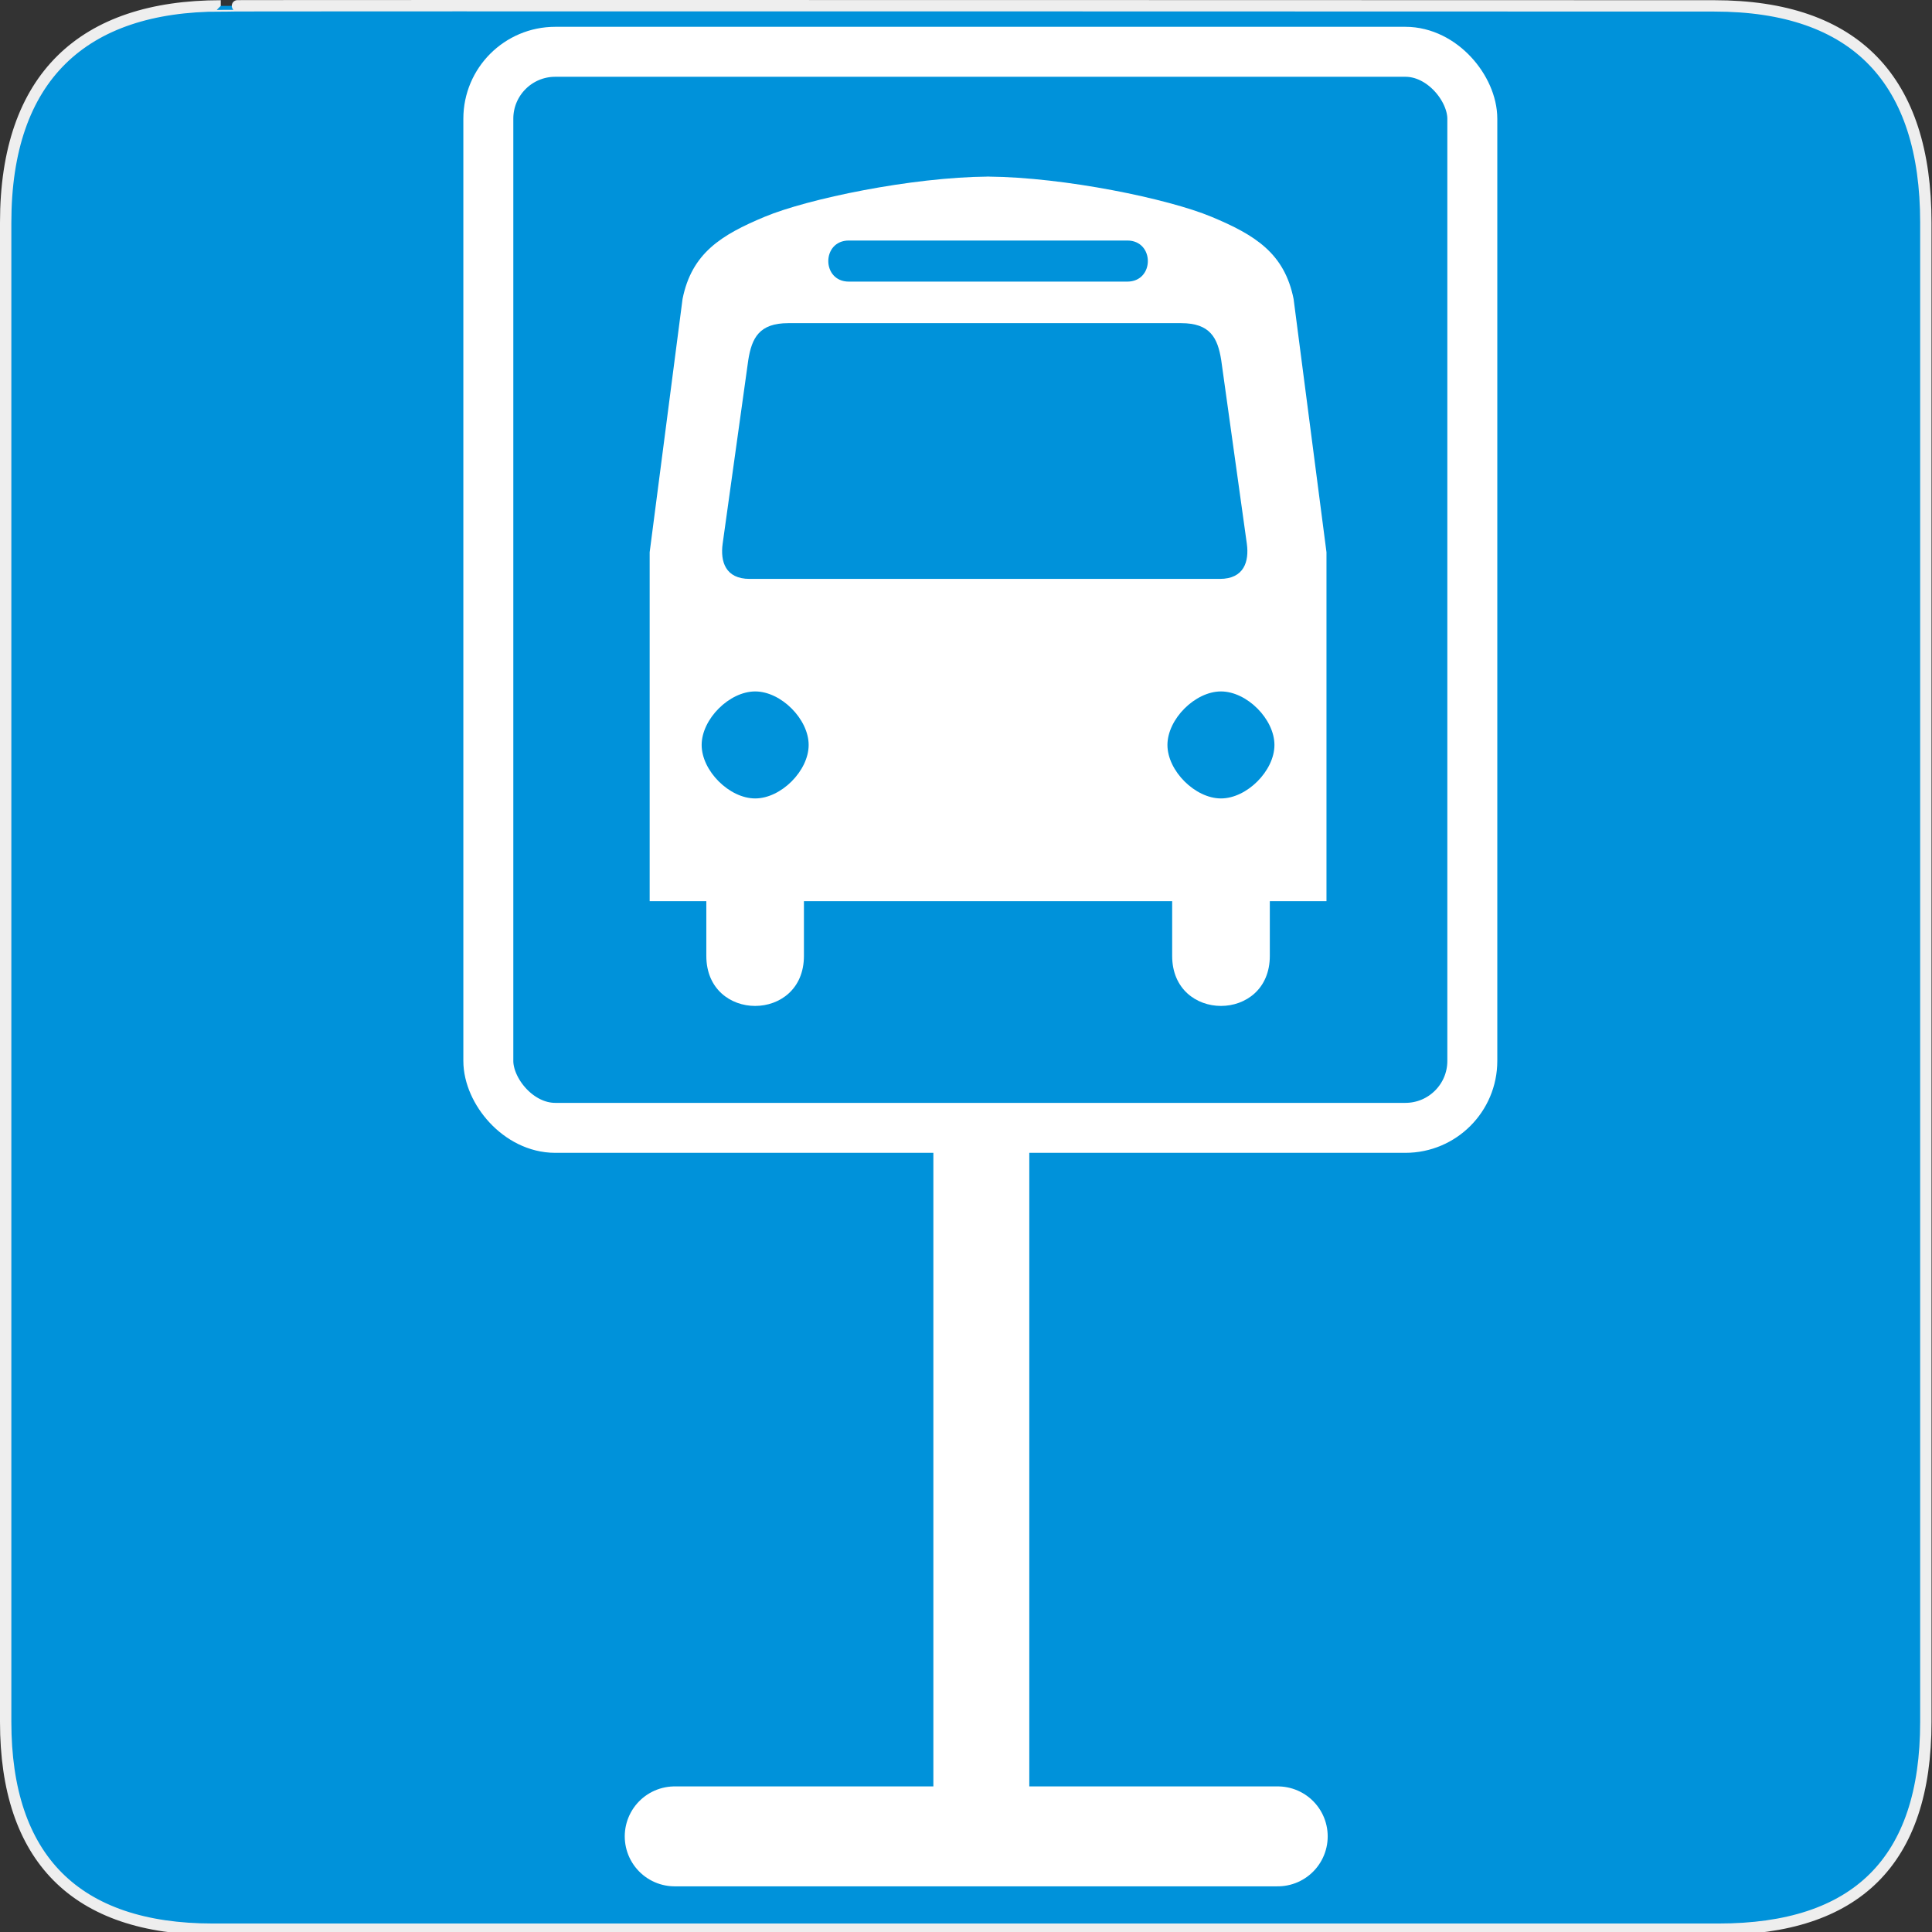 <svg xmlns="http://www.w3.org/2000/svg" width="580" height="580" version="1.0"><rect width="100%" height="100%" fill="#333333" stroke="none"/><defs id="defs4"><marker id="ArrowStart" markerHeight="3" markerUnits="strokeWidth" markerWidth="4" orient="auto" refX="10" refY="5" viewBox="0 0 10 10"><path id="path2111" d="M 10 0 L 0 5 L 10 10 z"/></marker><marker id="ArrowEnd" markerHeight="3" markerUnits="strokeWidth" markerWidth="4" orient="auto" refY="5" viewBox="0 0 10 10"><path id="path2108" d="M 0 0 L 10 5 L 0 10 z"/></marker></defs><g id="g1327"><path id="path1329" fill="#0092DA" stroke="#eee" stroke-width="3.408" d="M 66.275,1.768 C 24.94,1.768 1.704,23.139 1.704,66.804 L 1.704,516.927 C 1.704,557.771 22.6,579.156 63.896,579.156 L 515.92,579.156 C 557.227,579.156 578.149,558.842 578.149,516.927 L 578.149,66.804 C 578.149,24.203 557.227,1.768 514.628,1.768 C 514.624,1.768 66.133,1.625 66.275,1.768 z"/></g><path id="path2115" fill="#fff" d="M 295.633,53 C 295.957,53 296.292,53.013 296.619,53.015 C 296.948,53.013 297.279,53 297.605,53 L 295.633,53 z M 296.619,53.015 C 273.668,53.197 242.572,59.659 229.593,65.067 C 216.428,70.553 207.648,76.041 204.906,89.754 L 195.034,165.786 L 195.034,270.537 L 212.044,270.537 L 212.044,286.966 C 212.044,306.996 241.346,306.996 241.346,286.966 L 241.346,270.537 L 295.469,270.537 L 295.633,270.537 L 351.892,270.537 L 351.892,286.966 C 351.892,306.996 381.209,306.996 381.209,286.966 L 381.209,270.537 L 398.219,270.537 L 398.219,165.786 L 388.347,89.754 C 385.605,76.041 376.826,70.553 363.66,65.067 C 350.68,59.659 319.571,53.196 296.619,53.015 z M 254.832,72.206 L 295.633,72.206 L 338.421,72.206 C 346.649,72.206 346.649,84.542 338.421,84.542 L 295.544,84.542 L 254.832,84.542 C 246.604,84.542 246.604,72.206 254.832,72.206 z M 236.639,97.013 L 295.544,97.013 L 354.599,97.013 C 363.291,97.013 365.566,101.425 366.621,108.124 L 374.312,163.262 C 375.029,168.547 373.49,173.791 366.188,173.791 L 295.633,173.791 L 225.05,173.791 C 217.748,173.791 216.224,168.547 216.941,163.262 L 224.632,108.124 C 225.687,101.425 227.947,97.013 236.639,97.013 z M 226.71,207.575 C 234.475,207.574 242.764,215.878 242.764,223.643 C 242.764,231.408 234.475,239.696 226.71,239.696 C 218.945,239.696 210.642,231.408 210.642,223.643 C 210.642,215.878 218.945,207.575 226.71,207.575 z M 366.543,207.575 C 374.308,207.575 382.596,215.878 382.596,223.643 C 382.596,231.408 374.308,239.696 366.543,239.696 C 358.778,239.696 350.474,231.408 350.474,223.643 C 350.474,215.878 358.778,207.574 366.543,207.575 z"/><rect id="rect3653" width="295.4" height="323.04" x="146.6" y="15.549" fill="none" stroke="#fff" stroke-linecap="round" stroke-linejoin="round" stroke-width="15" rx="20.09"/><path id="path4184" fill="none" fill-rule="evenodd" stroke="#fff" stroke-width="28.799" d="M 294.603,339.2 L 294.603,563.954"/><path id="path4186" fill="none" fill-rule="evenodd" stroke="#fff" stroke-linecap="round" stroke-linejoin="round" stroke-width="30" d="M 383.585,551.291 L 202.553,551.291"/></svg>